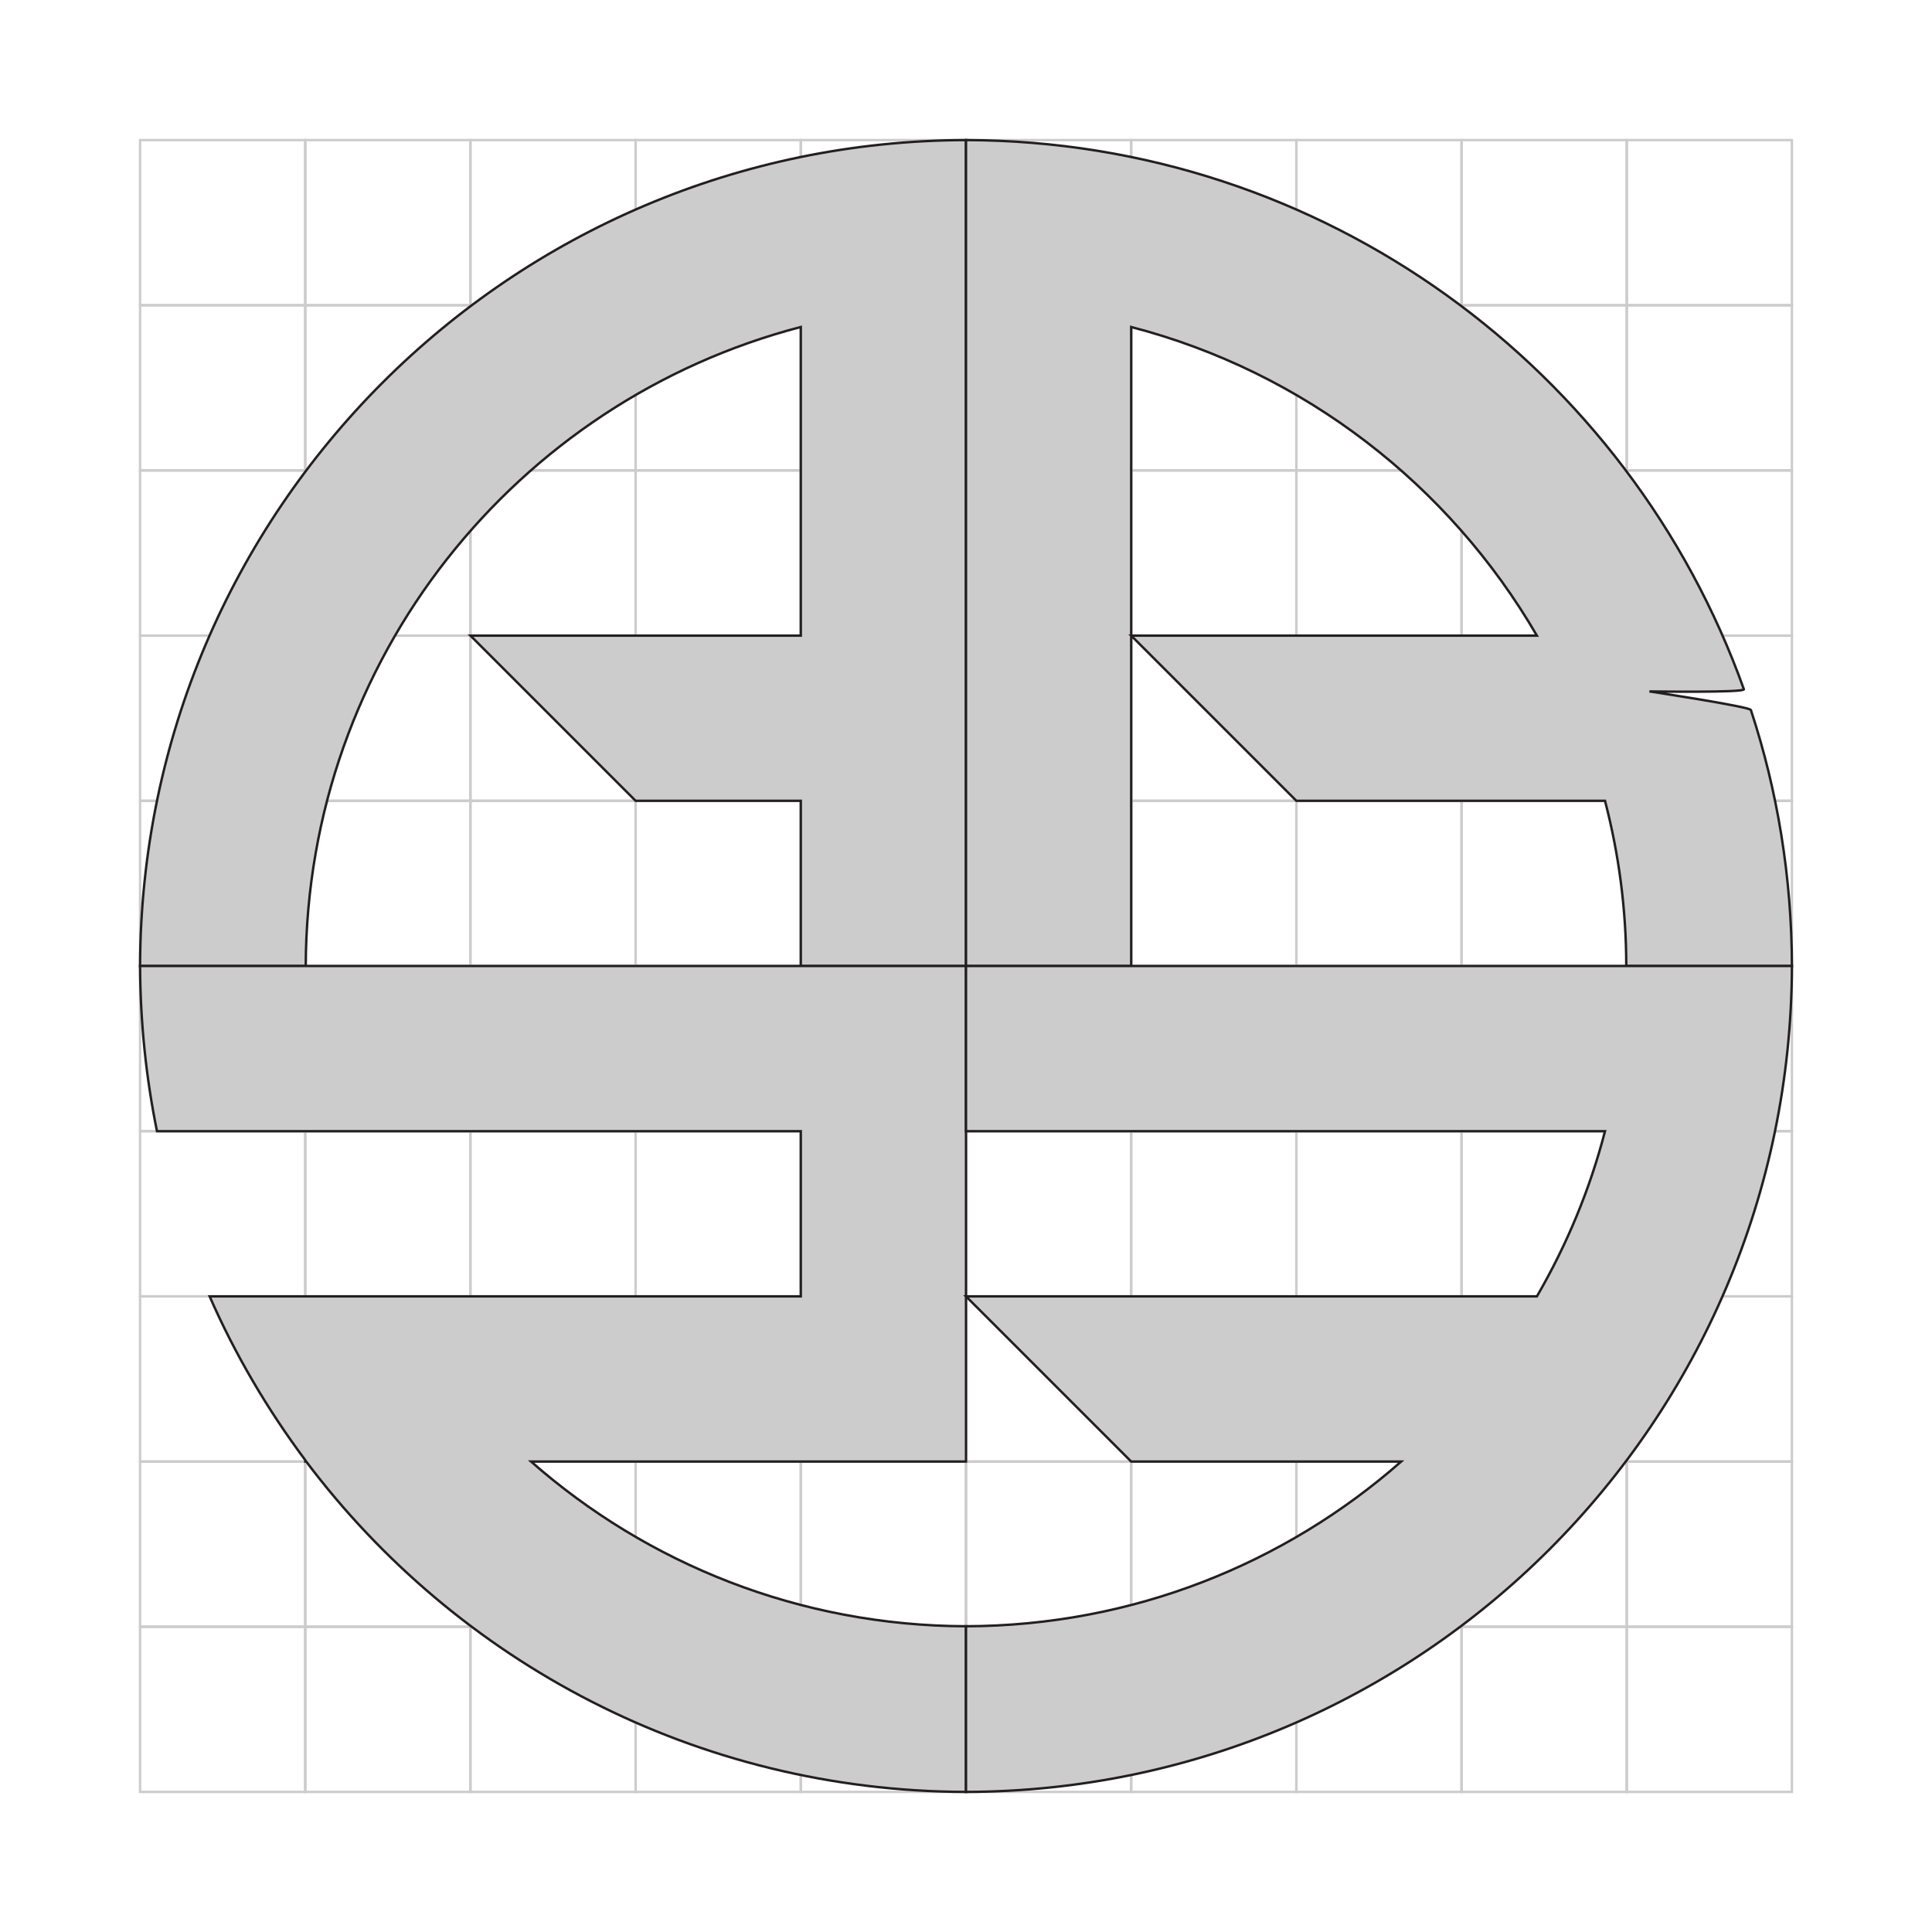 <?xml version="1.0" encoding="utf-8"?>
<!-- Generator: Adobe Illustrator 22.0.1, SVG Export Plug-In . SVG Version: 6.00 Build 0)  -->
<svg version="1.1" id="Layer_1" xmlns="http://www.w3.org/2000/svg" xmlns:xlink="http://www.w3.org/1999/xlink" x="0px" y="0px"
	 viewBox="0 0 800 800" style="enable-background:new 0 0 800 800;" xml:space="preserve">
<style type="text/css">
	.st0{fill:none;stroke:#CCCCCC;stroke-miterlimit:10;}
	.st1{display:none;}
	.st2{display:inline;fill:none;stroke:#231F20;stroke-miterlimit:10;}
	.st3{fill:#CCCCCC;stroke:#231F20;stroke-miterlimit:10;}
</style>
<g>
	<g>
		<rect x="58" y="58" class="st0" width="68.4" height="68.4"/>
		<rect x="58" y="126.4" class="st0" width="68.4" height="68.4"/>
		<rect x="58" y="194.8" class="st0" width="68.4" height="68.4"/>
		<rect x="58" y="263.2" class="st0" width="68.4" height="68.4"/>
		<rect x="58" y="331.6" class="st0" width="68.4" height="68.4"/>
	</g>
	<g>
		<rect x="126.4" y="58" class="st0" width="68.4" height="68.4"/>
		<rect x="126.4" y="126.4" class="st0" width="68.4" height="68.4"/>
		<rect x="126.4" y="194.8" class="st0" width="68.4" height="68.4"/>
		<rect x="126.4" y="263.2" class="st0" width="68.4" height="68.4"/>
		<rect x="126.4" y="331.6" class="st0" width="68.4" height="68.4"/>
	</g>
	<g>
		<rect x="194.8" y="58" class="st0" width="68.4" height="68.4"/>
		<rect x="194.8" y="126.4" class="st0" width="68.4" height="68.4"/>
		<rect x="194.8" y="194.8" class="st0" width="68.4" height="68.4"/>
		<rect x="194.8" y="263.2" class="st0" width="68.4" height="68.4"/>
		<rect x="194.8" y="331.6" class="st0" width="68.4" height="68.4"/>
	</g>
	<g>
		<rect x="263.2" y="58" class="st0" width="68.4" height="68.4"/>
		<rect x="263.2" y="126.4" class="st0" width="68.4" height="68.4"/>
		<rect x="263.2" y="194.8" class="st0" width="68.4" height="68.4"/>
		<rect x="263.2" y="263.2" class="st0" width="68.4" height="68.4"/>
		<rect x="263.2" y="331.6" class="st0" width="68.4" height="68.4"/>
	</g>
	<g>
		<rect x="331.6" y="58" class="st0" width="68.4" height="68.4"/>
		<rect x="331.6" y="126.4" class="st0" width="68.4" height="68.4"/>
		<rect x="331.6" y="194.8" class="st0" width="68.4" height="68.4"/>
		<rect x="331.6" y="263.2" class="st0" width="68.4" height="68.4"/>
		<rect x="331.6" y="331.6" class="st0" width="68.4" height="68.4"/>
	</g>
	<g>
		<rect x="58" y="400" class="st0" width="68.4" height="68.4"/>
		<rect x="58" y="468.4" class="st0" width="68.4" height="68.4"/>
		<rect x="58" y="536.8" class="st0" width="68.4" height="68.4"/>
		<rect x="58" y="605.2" class="st0" width="68.4" height="68.4"/>
		<rect x="58" y="673.6" class="st0" width="68.4" height="68.4"/>
	</g>
	<g>
		<rect x="126.4" y="400" class="st0" width="68.4" height="68.4"/>
		<rect x="126.4" y="468.4" class="st0" width="68.4" height="68.4"/>
		<rect x="126.4" y="536.8" class="st0" width="68.4" height="68.4"/>
		<rect x="126.4" y="605.2" class="st0" width="68.4" height="68.4"/>
		<rect x="126.4" y="673.6" class="st0" width="68.4" height="68.4"/>
	</g>
	<g>
		<rect x="194.8" y="400" class="st0" width="68.4" height="68.4"/>
		<rect x="194.8" y="468.4" class="st0" width="68.4" height="68.4"/>
		<rect x="194.8" y="536.8" class="st0" width="68.4" height="68.4"/>
		<rect x="194.8" y="605.2" class="st0" width="68.4" height="68.4"/>
		<rect x="194.8" y="673.6" class="st0" width="68.4" height="68.4"/>
	</g>
	<g>
		<rect x="263.2" y="400" class="st0" width="68.4" height="68.4"/>
		<rect x="263.2" y="468.4" class="st0" width="68.4" height="68.4"/>
		<rect x="263.2" y="536.8" class="st0" width="68.4" height="68.4"/>
		<rect x="263.2" y="605.2" class="st0" width="68.4" height="68.4"/>
		<rect x="263.2" y="673.6" class="st0" width="68.4" height="68.4"/>
	</g>
	<g>
		<rect x="331.6" y="400" class="st0" width="68.4" height="68.4"/>
		<rect x="331.6" y="468.4" class="st0" width="68.4" height="68.4"/>
		<rect x="331.6" y="536.8" class="st0" width="68.4" height="68.4"/>
		<rect x="331.6" y="605.2" class="st0" width="68.4" height="68.4"/>
		<rect x="331.6" y="673.6" class="st0" width="68.4" height="68.4"/>
	</g>
	<g>
		<rect x="400" y="58" class="st0" width="68.4" height="68.4"/>
		<rect x="400" y="126.4" class="st0" width="68.4" height="68.4"/>
		<rect x="400" y="194.8" class="st0" width="68.4" height="68.4"/>
		<rect x="400" y="263.2" class="st0" width="68.4" height="68.4"/>
		<rect x="400" y="331.6" class="st0" width="68.4" height="68.4"/>
	</g>
	<g>
		<rect x="468.4" y="58" class="st0" width="68.4" height="68.4"/>
		<rect x="468.4" y="126.4" class="st0" width="68.4" height="68.4"/>
		<rect x="468.4" y="194.8" class="st0" width="68.4" height="68.4"/>
		<rect x="468.4" y="263.2" class="st0" width="68.4" height="68.4"/>
		<rect x="468.4" y="331.6" class="st0" width="68.4" height="68.4"/>
	</g>
	<g>
		<rect x="536.8" y="58" class="st0" width="68.4" height="68.4"/>
		<rect x="536.8" y="126.4" class="st0" width="68.4" height="68.4"/>
		<rect x="536.8" y="194.8" class="st0" width="68.4" height="68.4"/>
		<rect x="536.8" y="263.2" class="st0" width="68.4" height="68.4"/>
		<rect x="536.8" y="331.6" class="st0" width="68.4" height="68.4"/>
	</g>
	<g>
		<rect x="605.2" y="58" class="st0" width="68.4" height="68.4"/>
		<rect x="605.2" y="126.4" class="st0" width="68.4" height="68.4"/>
		<rect x="605.2" y="194.8" class="st0" width="68.4" height="68.4"/>
		<rect x="605.2" y="263.2" class="st0" width="68.4" height="68.4"/>
		<rect x="605.2" y="331.6" class="st0" width="68.4" height="68.4"/>
	</g>
	<g>
		<rect x="673.6" y="58" class="st0" width="68.4" height="68.4"/>
		<rect x="673.6" y="126.4" class="st0" width="68.4" height="68.4"/>
		<rect x="673.6" y="194.8" class="st0" width="68.4" height="68.4"/>
		<rect x="673.6" y="263.2" class="st0" width="68.4" height="68.4"/>
		<rect x="673.6" y="331.6" class="st0" width="68.4" height="68.4"/>
	</g>
	<g>
		<rect x="400" y="400" class="st0" width="68.4" height="68.4"/>
		<rect x="400" y="468.4" class="st0" width="68.4" height="68.4"/>
		<rect x="400" y="536.8" class="st0" width="68.4" height="68.4"/>
		<rect x="400" y="605.2" class="st0" width="68.4" height="68.4"/>
		<rect x="400" y="673.6" class="st0" width="68.4" height="68.4"/>
	</g>
	<g>
		<rect x="468.4" y="400" class="st0" width="68.4" height="68.4"/>
		<rect x="468.4" y="468.4" class="st0" width="68.4" height="68.4"/>
		<rect x="468.4" y="536.8" class="st0" width="68.4" height="68.4"/>
		<rect x="468.4" y="605.2" class="st0" width="68.4" height="68.4"/>
		<rect x="468.4" y="673.6" class="st0" width="68.4" height="68.4"/>
	</g>
	<g>
		<rect x="536.8" y="400" class="st0" width="68.4" height="68.4"/>
		<rect x="536.8" y="468.4" class="st0" width="68.4" height="68.4"/>
		<rect x="536.8" y="536.8" class="st0" width="68.4" height="68.4"/>
		<rect x="536.8" y="605.2" class="st0" width="68.4" height="68.4"/>
		<rect x="536.8" y="673.6" class="st0" width="68.4" height="68.4"/>
	</g>
	<g>
		<rect x="605.2" y="400" class="st0" width="68.4" height="68.4"/>
		<rect x="605.2" y="468.4" class="st0" width="68.4" height="68.4"/>
		<rect x="605.2" y="536.8" class="st0" width="68.4" height="68.4"/>
		<rect x="605.2" y="605.2" class="st0" width="68.4" height="68.4"/>
		<rect x="605.2" y="673.6" class="st0" width="68.4" height="68.4"/>
	</g>
	<g>
		<rect x="673.6" y="400" class="st0" width="68.4" height="68.4"/>
		<rect x="673.6" y="468.4" class="st0" width="68.4" height="68.4"/>
		<rect x="673.6" y="536.8" class="st0" width="68.4" height="68.4"/>
		<rect x="673.6" y="605.2" class="st0" width="68.4" height="68.4"/>
		<rect x="673.6" y="673.6" class="st0" width="68.4" height="68.4"/>
	</g>
</g>
<g class="st1">
	<path class="st2" d="M400,58C211,58,58,211,58,400s153,342,342,342s342-153,342-342S589,58,400,58z M400,673.6
		c-151.2,0-273.6-122.4-273.6-273.6S248.8,126.4,400,126.4S673.6,248.8,673.6,400S551.2,673.6,400,673.6z"/>
	<rect x="126.4" y="400" class="st2" width="547.2" height="68.4"/>
	<rect x="400" y="126.4" class="st2" width="68.4" height="273.6"/>
	<rect x="331.6" y="126.4" class="st2" width="68.4" height="478.8"/>
	<rect x="536.8" y="263.2" class="st2" width="136.8" height="68.4"/>
	<rect x="194.8" y="263.2" class="st2" width="136.8" height="68.4"/>
	<rect x="86.2" y="536.8" class="st2" width="313.8" height="68.4"/>
	<rect x="468.4" y="536.8" class="st2" width="205.2" height="68.4"/>
</g>
<g>
	<path class="st3" d="M58,400h68.6c0.4-127.2,87.3-234,205-264.6v127.8H194.8l68.4,68.4h68.4V400H400V126.6V91.3V58
		C211.3,58.5,58.5,211.3,58,400z"/>
	<path class="st3" d="M742,400c-0.1-37-6-72.6-17-106c-0.5-1.4-42-7.7-42-7.7s39.6,0.6,39.1-0.9C674.8,153.1,548.5,58.4,400,58v33.3
		v35.2V400h68.4V135.4c71.6,18.6,131.7,65.4,168,127.8h-168l68.4,68.4h127.8c5.7,21.9,8.8,44.8,8.8,68.4H742z"/>
	<path class="st3" d="M126.6,400H91.3H58c0.1,23.4,2.5,46.3,7,68.4h70.4h196.2v68.4h-168h-37.2H86.8c10.6,24.2,24,46.9,39.6,67.8
		v0.6h0.4C189.2,688.1,288.3,741.7,400,742v-68.6c-69-0.2-132-25.9-180.1-68.2h111.7H400v-68.4v-68.4V400H126.6z"/>
	<path class="st3" d="M708.7,400h-35.2H400v68.4h264.6c-6.3,24.3-15.9,47.2-28.2,68.4H400l68.4,68.4h111.8
		c-48.1,42.3-111.1,68-180.2,68.2V742c188.7-0.5,341.5-153.3,342-342H708.7z"/>
</g>
</svg>
